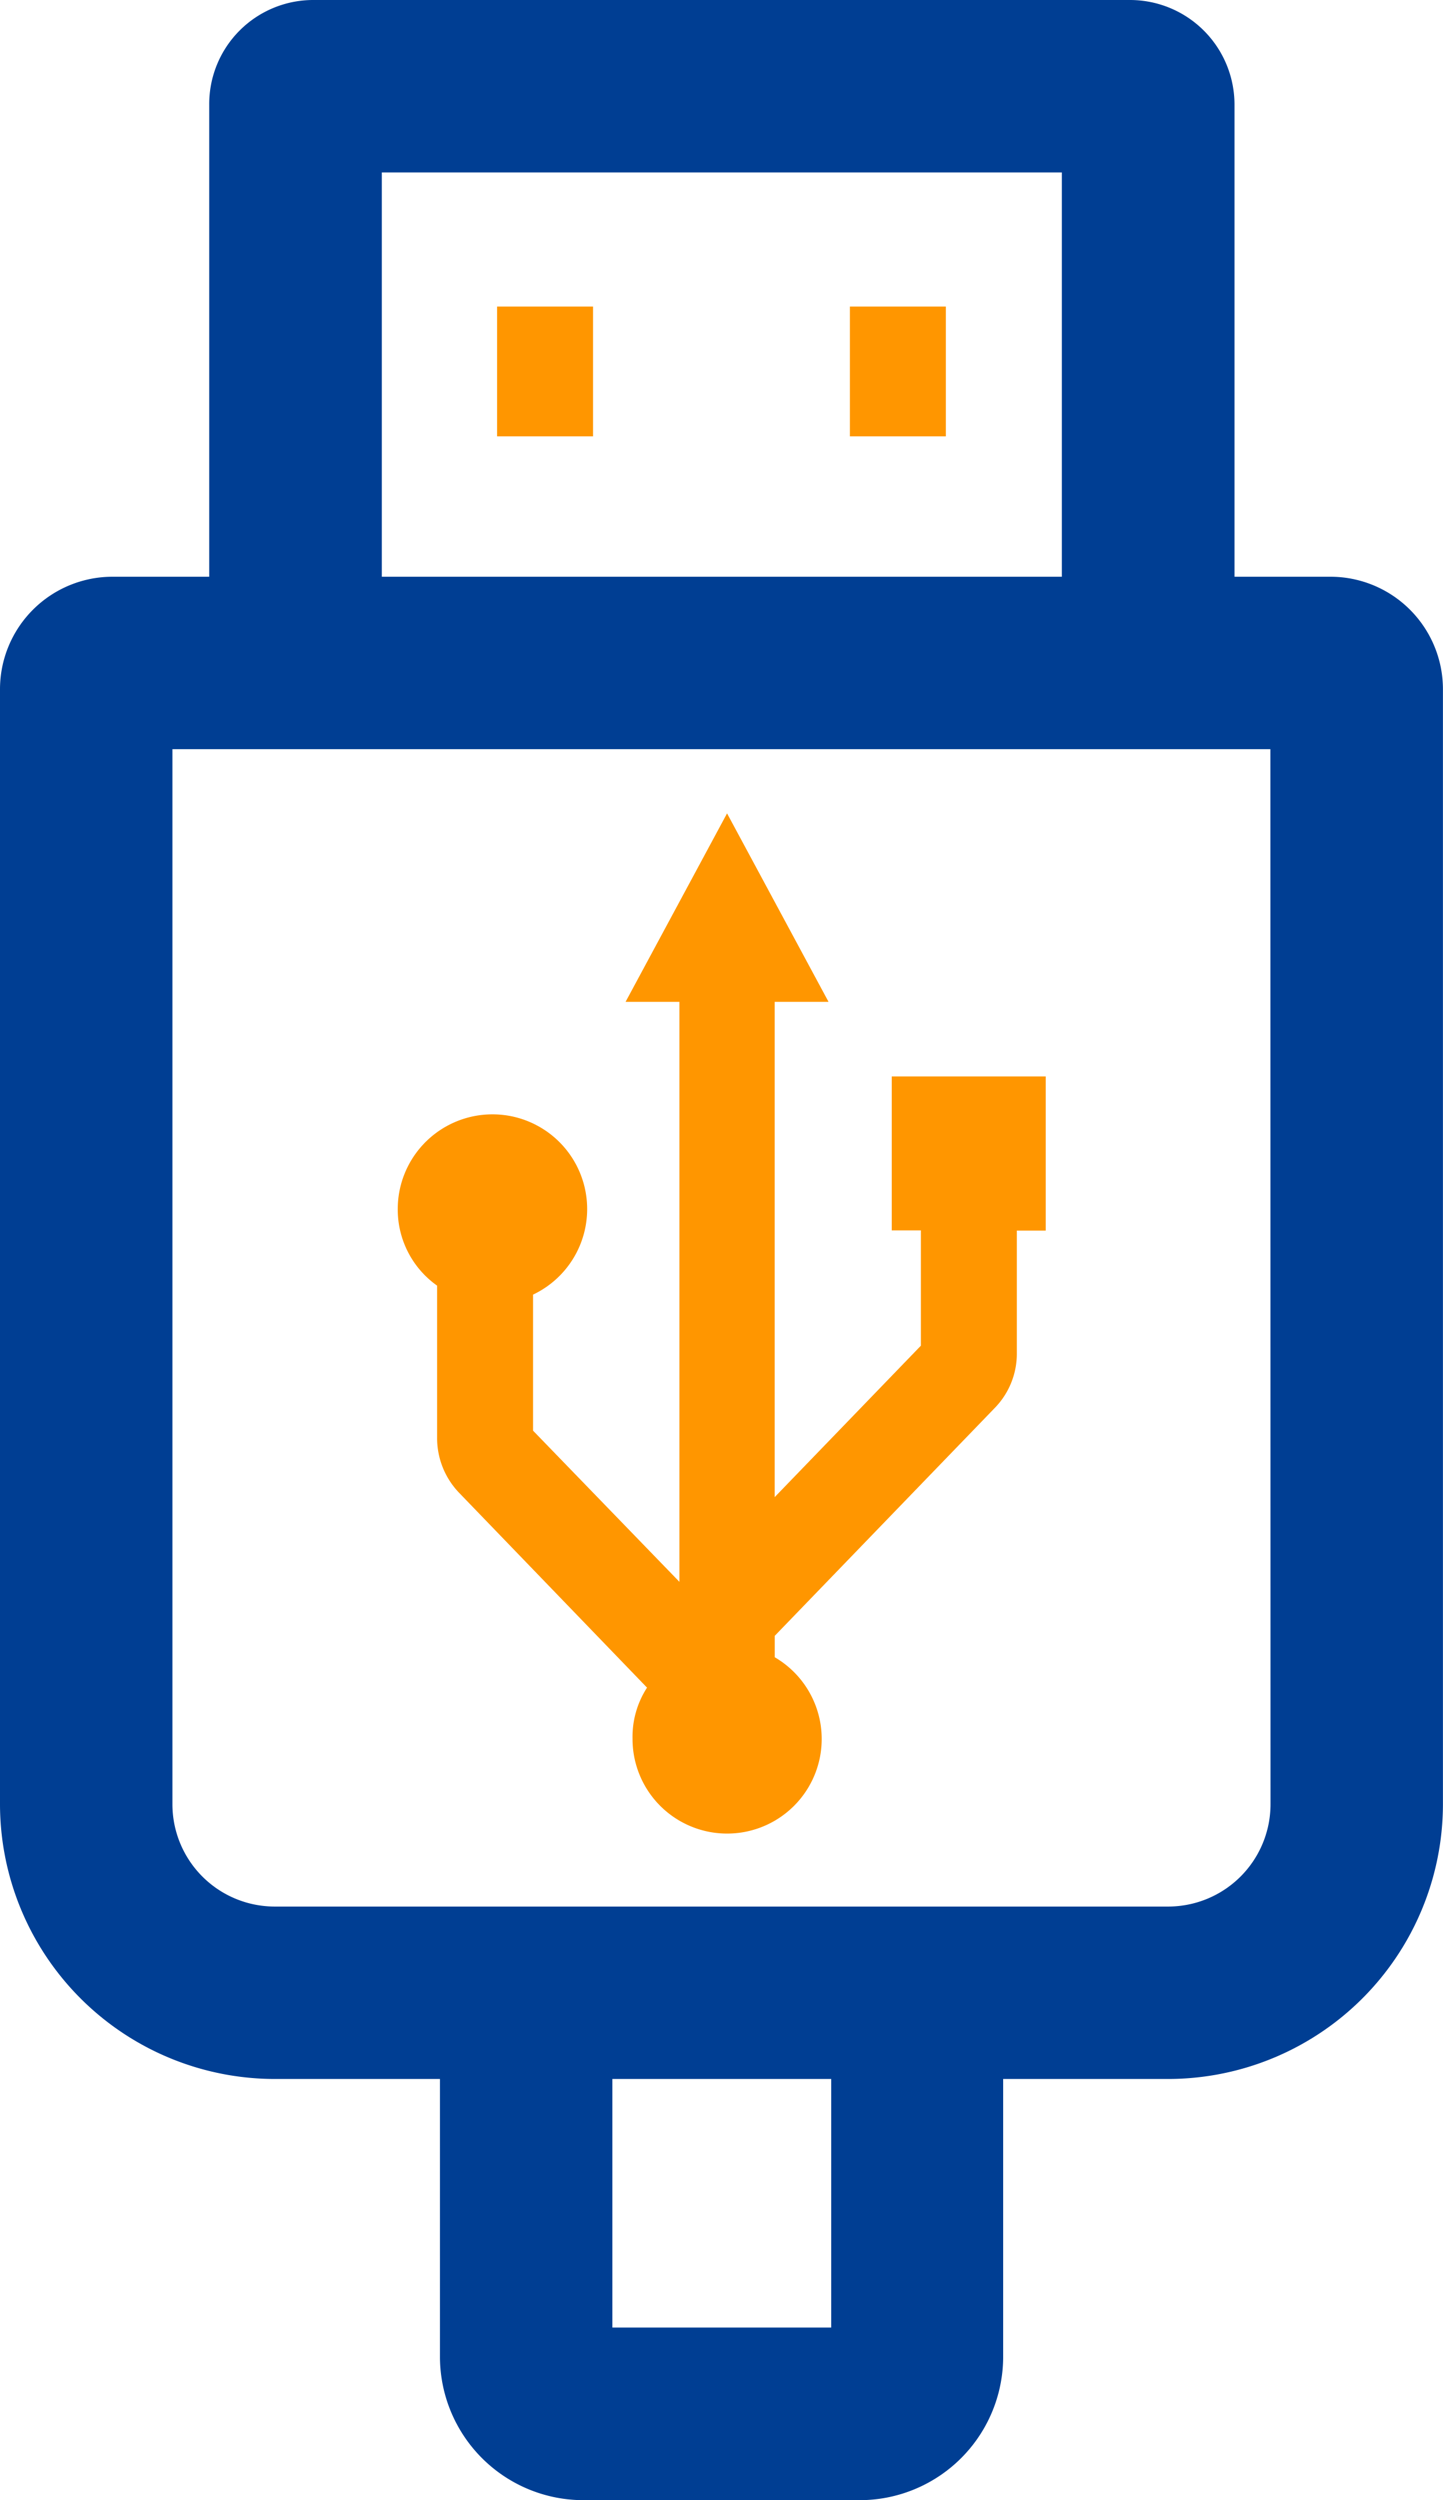 <svg xmlns="http://www.w3.org/2000/svg" viewBox="0 0 24.271 42.051"><defs><style>.a{fill:#003e93;}.b{fill:#ff9600;}</style></defs><path class="a" d="M22.378,9.7H20.764V1.754A1.759,1.759,0,0,0,19.01,0H5.261A1.75,1.75,0,0,0,3.519,1.754V9.7H1.893A1.893,1.893,0,0,0,0,11.59V30.344a4.626,4.626,0,0,0,4.622,4.622H7.4v4.668A2.414,2.414,0,0,0,9.813,42.05h4.645a2.414,2.414,0,0,0,2.415-2.415V34.966h2.775a4.626,4.626,0,0,0,4.622-4.622V11.59A1.893,1.893,0,0,0,22.378,9.7ZM6.422,2.9H17.86V9.7H6.422ZM13.97,39.147H10.3V34.966h3.681v4.181Zm7.4-8.8a1.722,1.722,0,0,1-1.719,1.719H4.622A1.722,1.722,0,0,1,2.9,30.344V12.6H21.368Z"/><path class="b" d="M68.5,122.224h-2.59v2.59H66.4v1.939L63.941,129.3V120.97h.906l-1.707-3.17-1.707,3.17h.906v9.755l-2.462-2.543v-2.288a1.593,1.593,0,1,0-2.276-1.44,1.568,1.568,0,0,0,.662,1.289V128.3a1.328,1.328,0,0,0,.372.929l3.159,3.275a1.522,1.522,0,0,0-.244.859,1.591,1.591,0,1,0,2.392-1.37v-.36l3.7-3.832a1.308,1.308,0,0,0,.372-.929v-2.055H68.5Z" transform="translate(-50.911 -104.12)"/><g transform="translate(8.361 5.156)"><rect class="b" width="1.614" height="2.183"/><g transform="translate(5.934)"><rect class="b" width="1.614" height="2.183"/></g></g></svg>